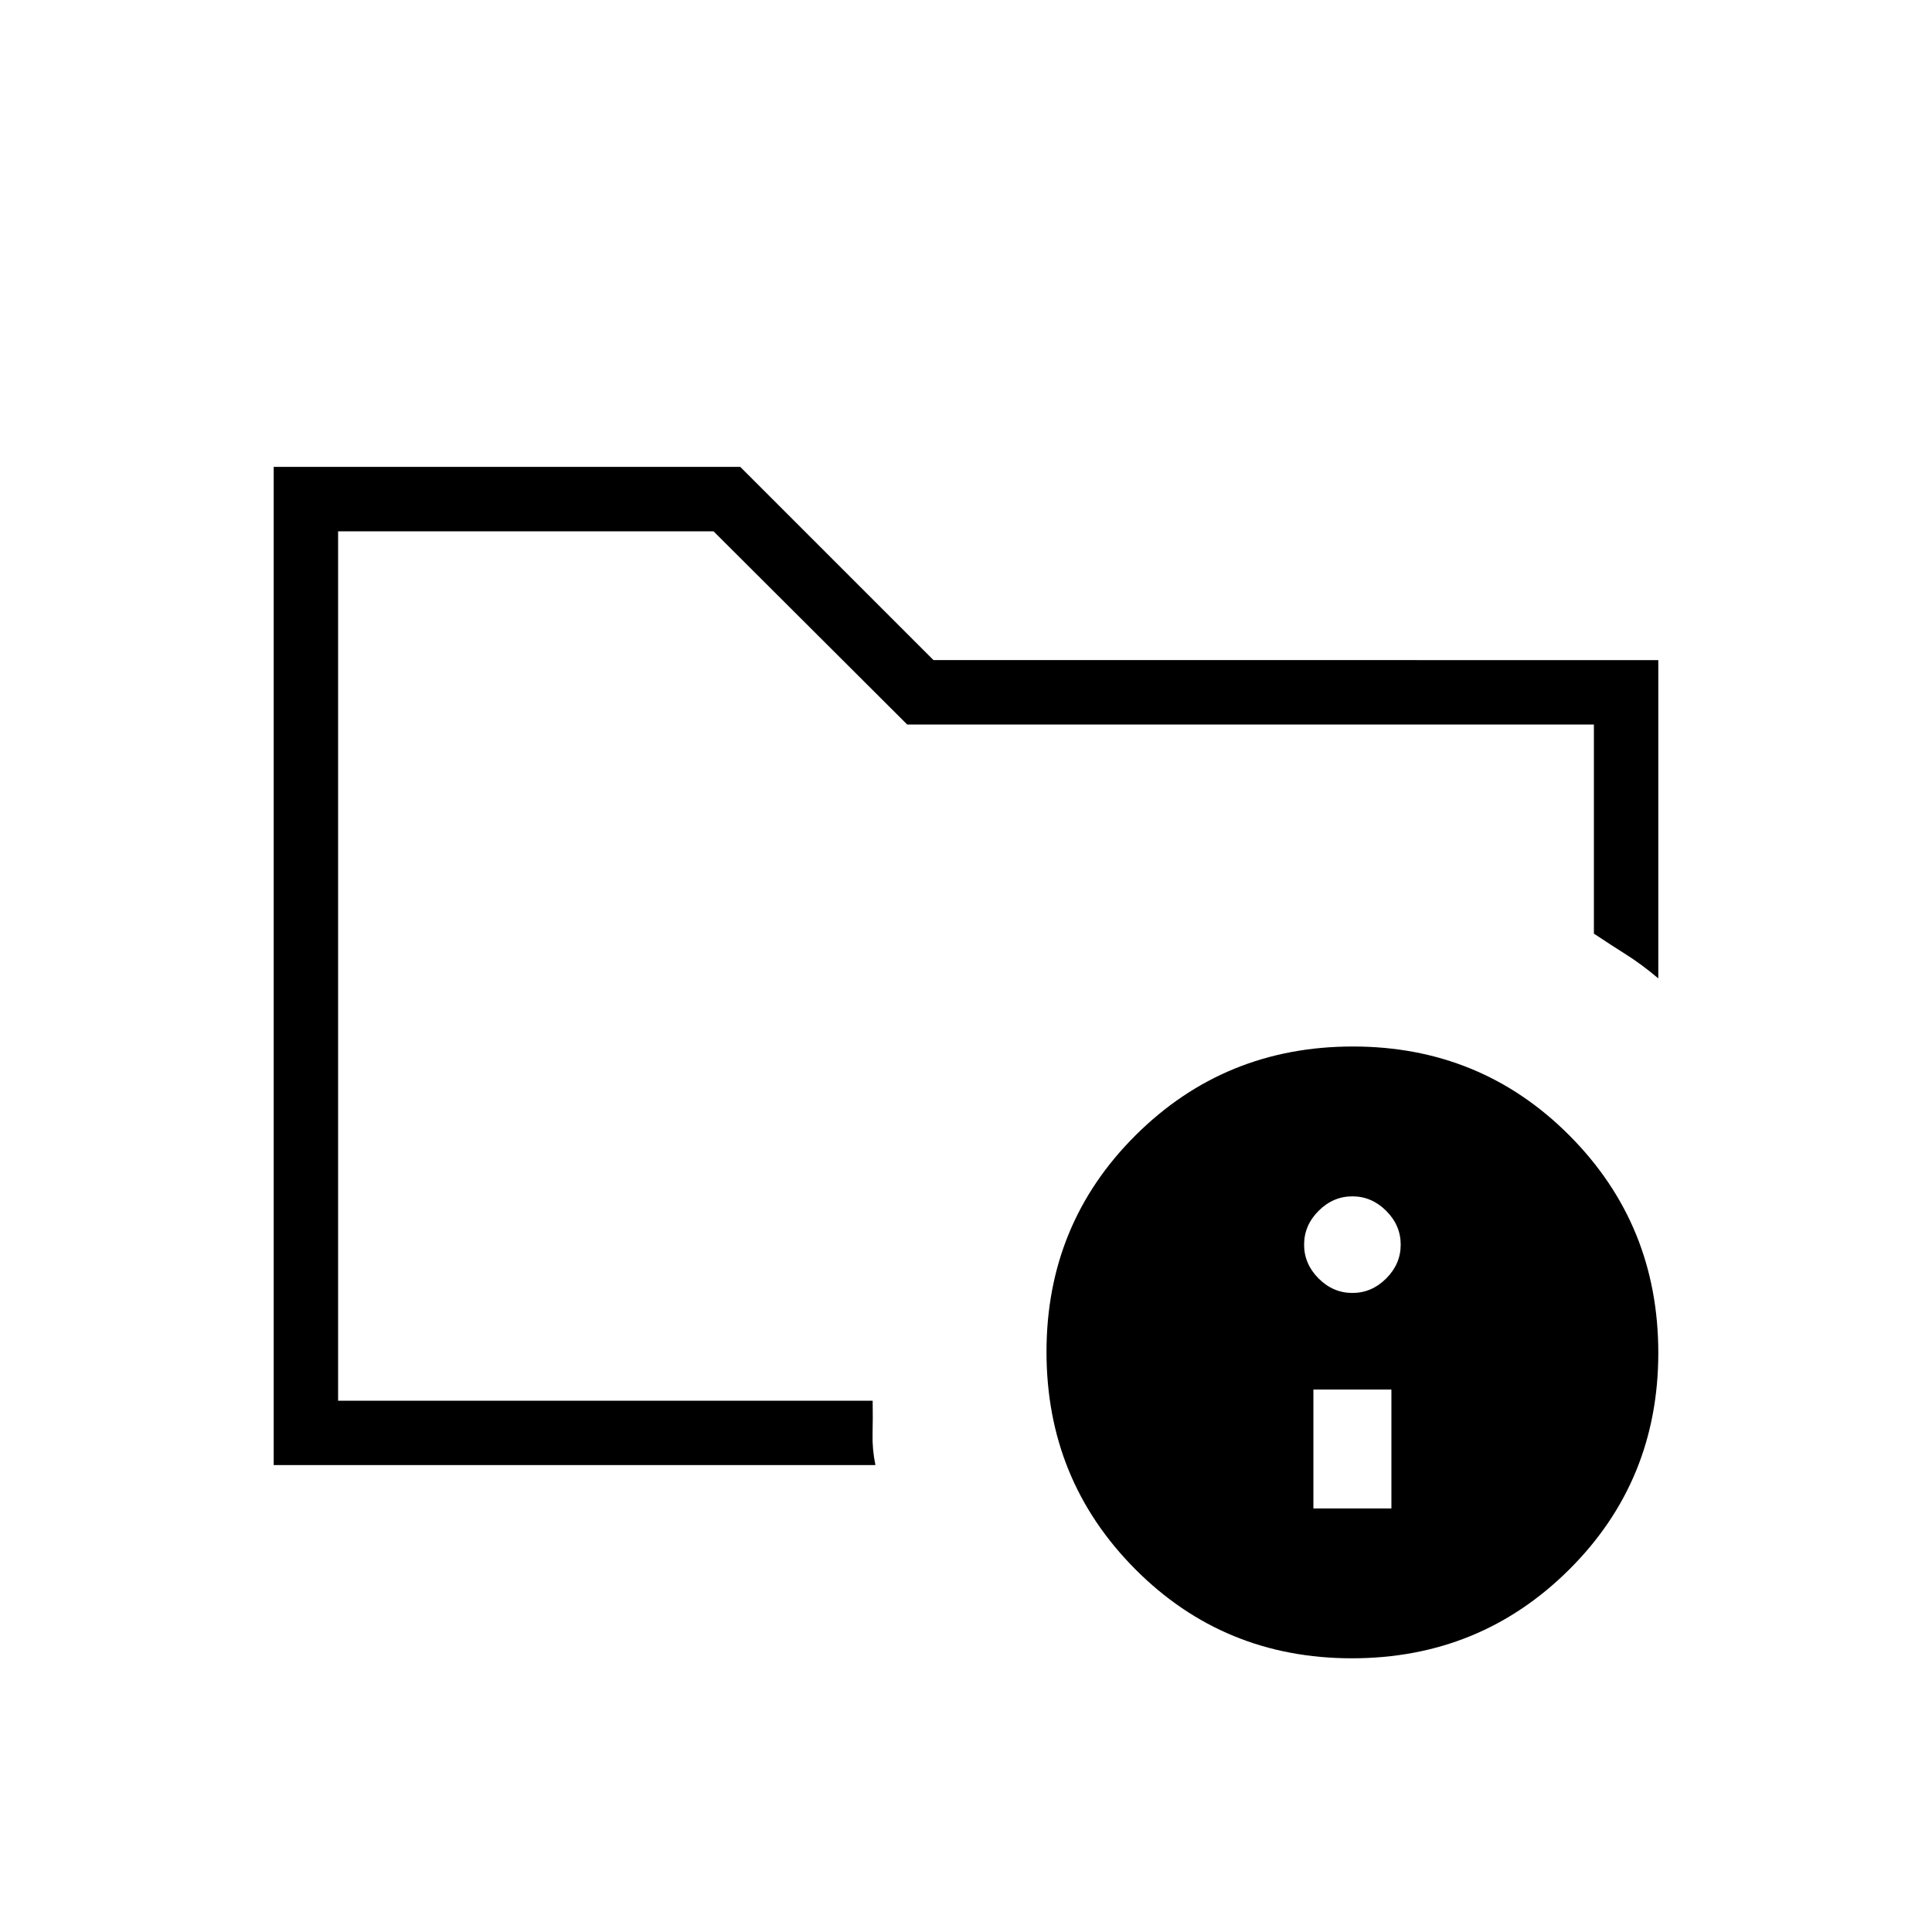 <svg xmlns="http://www.w3.org/2000/svg" height="20" viewBox="0 -960 960 960" width="20"><path d="M168-264v-432V-496.08v-29.77V-264Zm267 32H136v-496h231.85l96 96H824v158.15q-8.31-7-15.92-11.8-7.62-4.81-16.08-10.43V-600H450.77l-96.22-96H168v432h265.62q.14 8.93-.05 16.58-.19 7.65 1.43 15.42Zm237.23-208q63.62 0 107.69 44.3Q824-351.39 824-287.77q0 63.62-44.3 107.69Q735.39-136 671.77-136q-63.62 0-107.69-44.3Q520-224.61 520-288.23q0-63.62 44.3-107.69Q608.61-440 672.23-440Zm-19.61 229.54h38.76v-59.08h-38.76v59.08ZM672-317.54q9.6 0 16.8-7.2 7.2-7.2 7.2-16.8 0-9.6-7.2-16.8-7.2-7.2-16.8-7.2-9.6 0-16.8 7.2-7.2 7.2-7.2 16.8 0 9.6 7.2 16.8 7.2 7.2 16.8 7.2Z"/></svg>